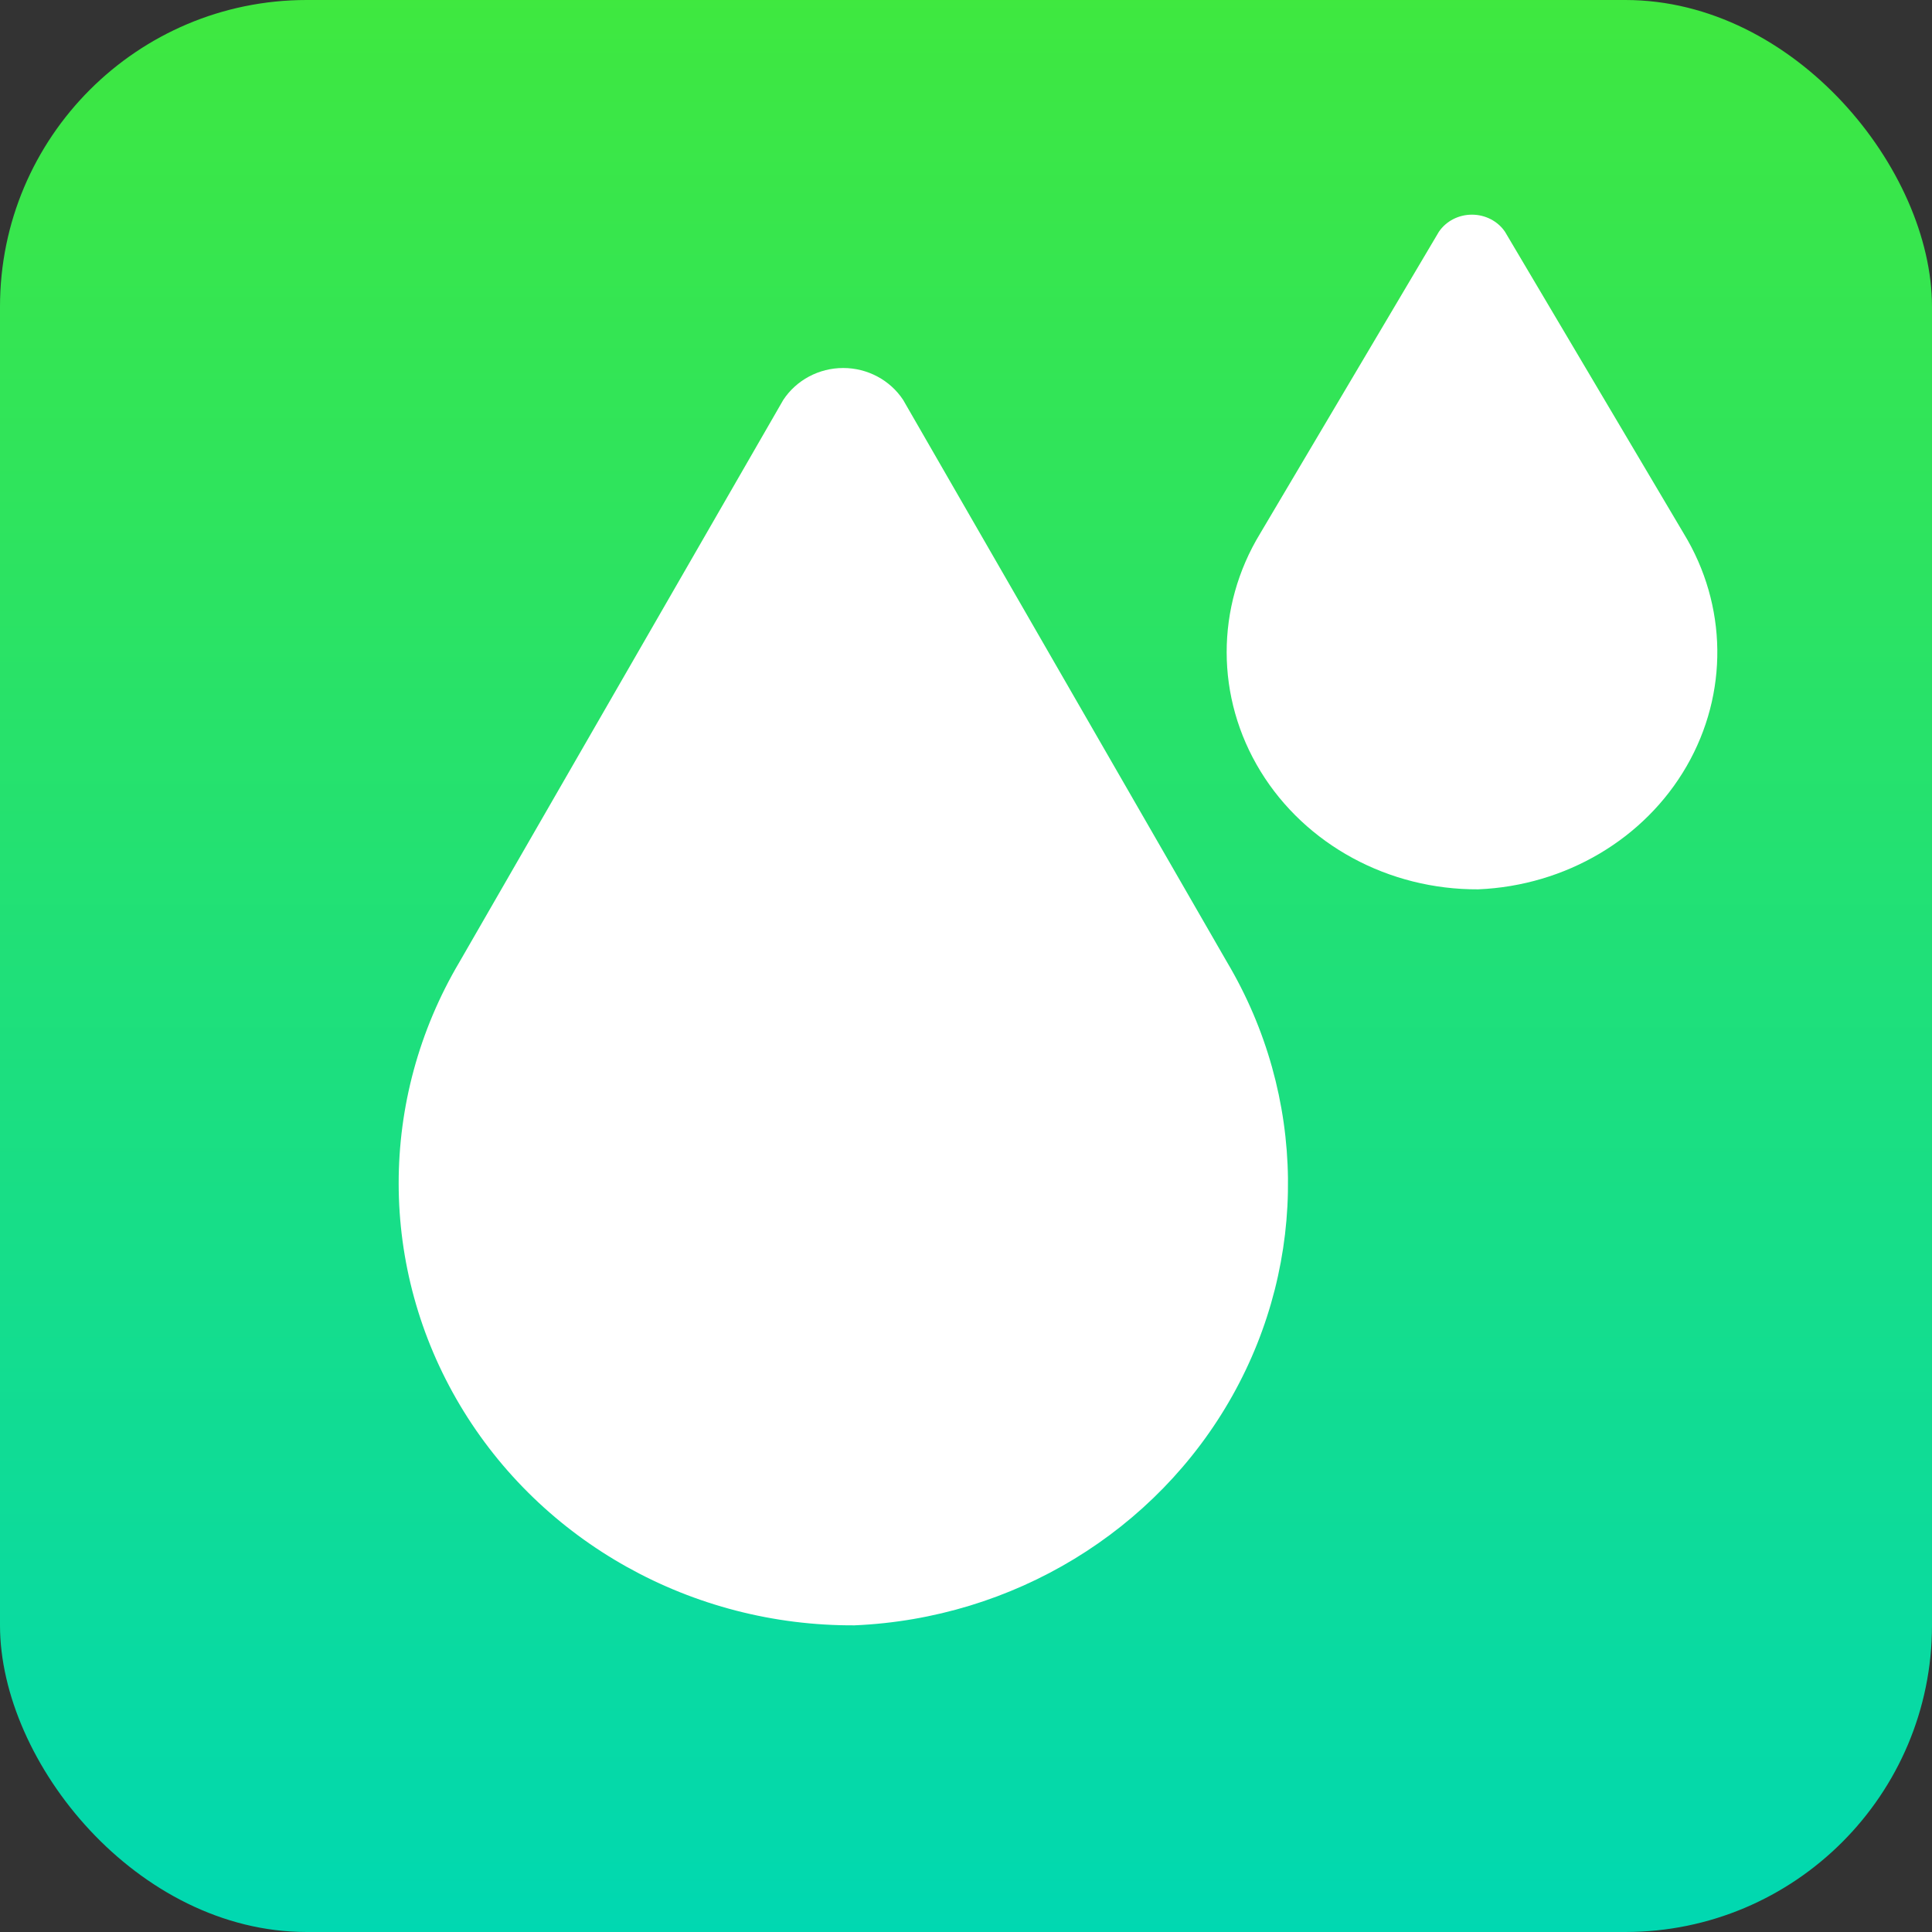 <?xml version="1.0" encoding="UTF-8"?>
<svg width="63px" height="63px" viewBox="0 0 63 63" version="1.1" xmlns="http://www.w3.org/2000/svg" xmlns:xlink="http://www.w3.org/1999/xlink">
    <rect x="0" y="0" width="63" height="63" fill="#333333" stroke="none"/>
    <!-- Generator: Sketch 59.1 (86144) - https://sketch.com -->
    <title>水分</title>
    <desc>Created with Sketch.</desc>
    <defs>
        <linearGradient x1="50%" y1="0%" x2="50%" y2="100%" id="linearGradient-1">
            <stop stop-color="#3FE83F" offset="0%"></stop>
            <stop stop-color="#00D8B2" offset="100%"></stop>
        </linearGradient>
    </defs>
    <g id="页面-1" stroke="none" stroke-width="1" fill="none" fill-rule="evenodd">
        <g id="2" transform="translate(-144, -1669)">
            <g id="脂肪量备份-5" transform="translate(144, 1669)">
                <g id="水分">
                    <rect id="矩形" fill="url(#linearGradient-1)" x="0" y="0" width="63" height="63" rx="10"></rect>
                    <path d="M40.011,31.372 L29.45,13.04 C29.022,12.392 28.286,12 27.496,12 C26.706,12 25.97,12.392 25.542,13.04 L14.981,31.372 C12.333,35.845 12.34,41.358 15.001,45.824 C17.662,50.29 22.569,53.028 27.866,53 L27.866,53 C33.03,52.778 37.7,49.942 40.183,45.52 C42.666,41.099 42.6,35.734 40.011,31.372 Z" id="形状" fill="#FFFFFF" fill-rule="nonzero"></path>
                    <path d="M54.903,17.395 L49.076,7.558 C48.84,7.21 48.434,7 47.998,7 C47.562,7 47.156,7.21 46.92,7.558 L41.093,17.395 C39.632,19.795 39.636,22.753 41.104,25.15 C42.572,27.546 45.279,29.015 48.202,29 L48.202,29 C51.051,28.881 53.628,27.359 54.997,24.987 C56.367,22.614 56.331,19.736 54.903,17.395 Z" id="形状备份" fill="#FFFFFF" fill-rule="nonzero"></path>
                </g>
            </g>
        </g>
    </g>
</svg>